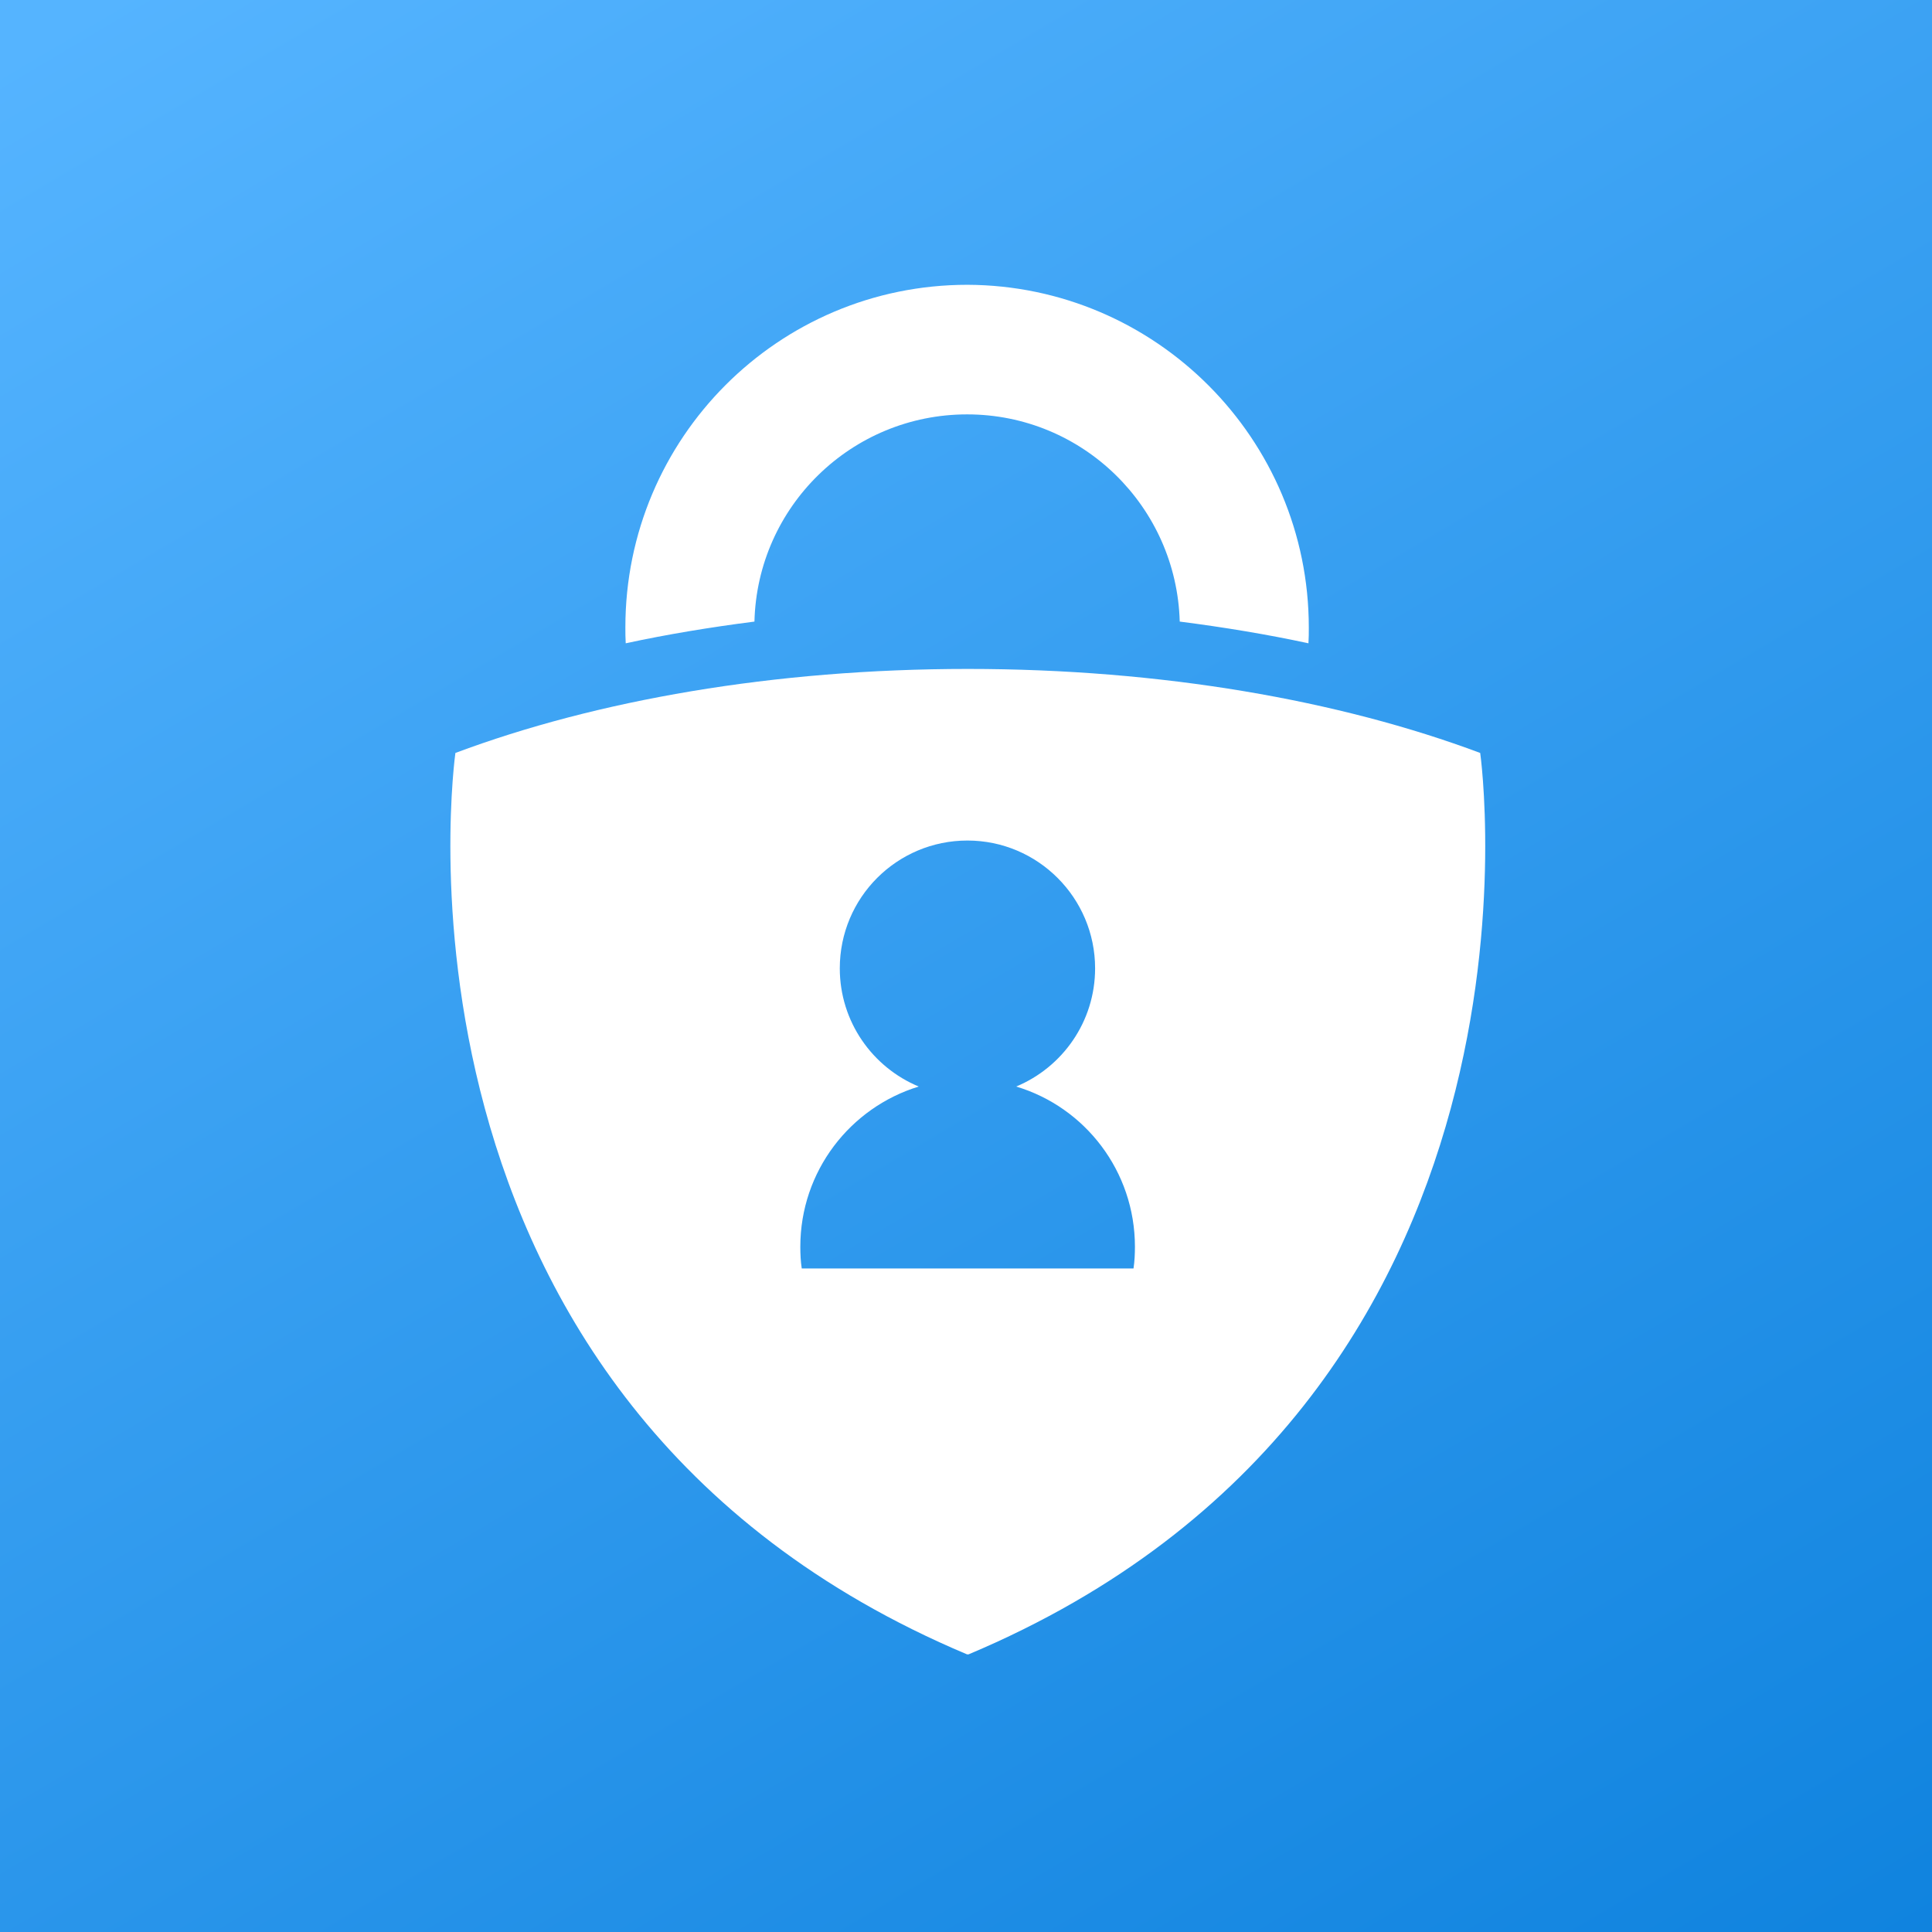<svg width="341" height="341" viewBox="0 0 341 341" fill="none" xmlns="http://www.w3.org/2000/svg">
<rect width="341" height="341" fill="url(#paint0_linear_74_169)"/>
<g filter="url(#filter0_d_74_169)">
<path fill-rule="evenodd" clip-rule="evenodd" d="M230.944 113.543C231.006 112.601 231.006 111.721 231.006 110.778C231.006 77.412 203.956 50.392 170.755 50.266C137.366 50.266 110.379 77.349 110.379 110.715C110.379 111.658 110.379 112.601 110.441 113.543C117.722 111.972 125.316 110.715 133.161 109.71C133.663 89.414 150.295 73.139 170.693 73.139C191.09 73.139 207.659 89.414 208.224 109.71C216.069 110.715 223.663 111.972 230.944 113.543ZM261.257 132.897C261.257 132.897 277.513 247.134 170.944 292H170.693C64.123 247.134 80.379 132.897 80.379 132.897C105.232 123.597 136.613 118.067 170.818 118.067C205.023 118.067 236.404 123.597 261.257 132.897ZM200.065 223.885C200.253 222.628 200.316 221.371 200.316 220.052C200.316 206.73 191.529 195.42 179.354 191.775C187.513 188.382 193.287 180.339 193.287 170.913C193.287 158.471 183.182 148.355 170.755 148.355C158.328 148.355 148.224 158.409 148.224 170.913C148.224 180.339 153.998 188.382 162.157 191.775C150.044 195.482 141.257 206.73 141.257 220.052C141.257 221.371 141.32 222.628 141.508 223.885H200.065Z" fill="white"/>
</g>
<defs>
<filter id="filter0_d_74_169" x="31.491" y="2.266" width="278.655" height="337.734" filterUnits="userSpaceOnUse" color-interpolation-filters="sRGB">
<feFlood flood-opacity="0" result="BackgroundImageFix"/>
<feColorMatrix in="SourceAlpha" type="matrix" values="0 0 0 0 0 0 0 0 0 0 0 0 0 0 0 0 0 0 127 0" result="hardAlpha"/>
<feOffset/>
<feGaussianBlur stdDeviation="24"/>
<feComposite in2="hardAlpha" operator="out"/>
<feColorMatrix type="matrix" values="0 0 0 0 0 0 0 0 0 0 0 0 0 0 0 0 0 0 0.25 0"/>
<feBlend mode="normal" in2="BackgroundImageFix" result="effect1_dropShadow_74_169"/>
<feBlend mode="normal" in="SourceGraphic" in2="effect1_dropShadow_74_169" result="shape"/>
</filter>
<linearGradient id="paint0_linear_74_169" x1="55.5" y1="-22.5" x2="341" y2="460.5" gradientUnits="userSpaceOnUse">
<stop stop-color="#55B4FF"/>
<stop offset="1" stop-color="#0078D7"/>
</linearGradient>
</defs>
</svg>
